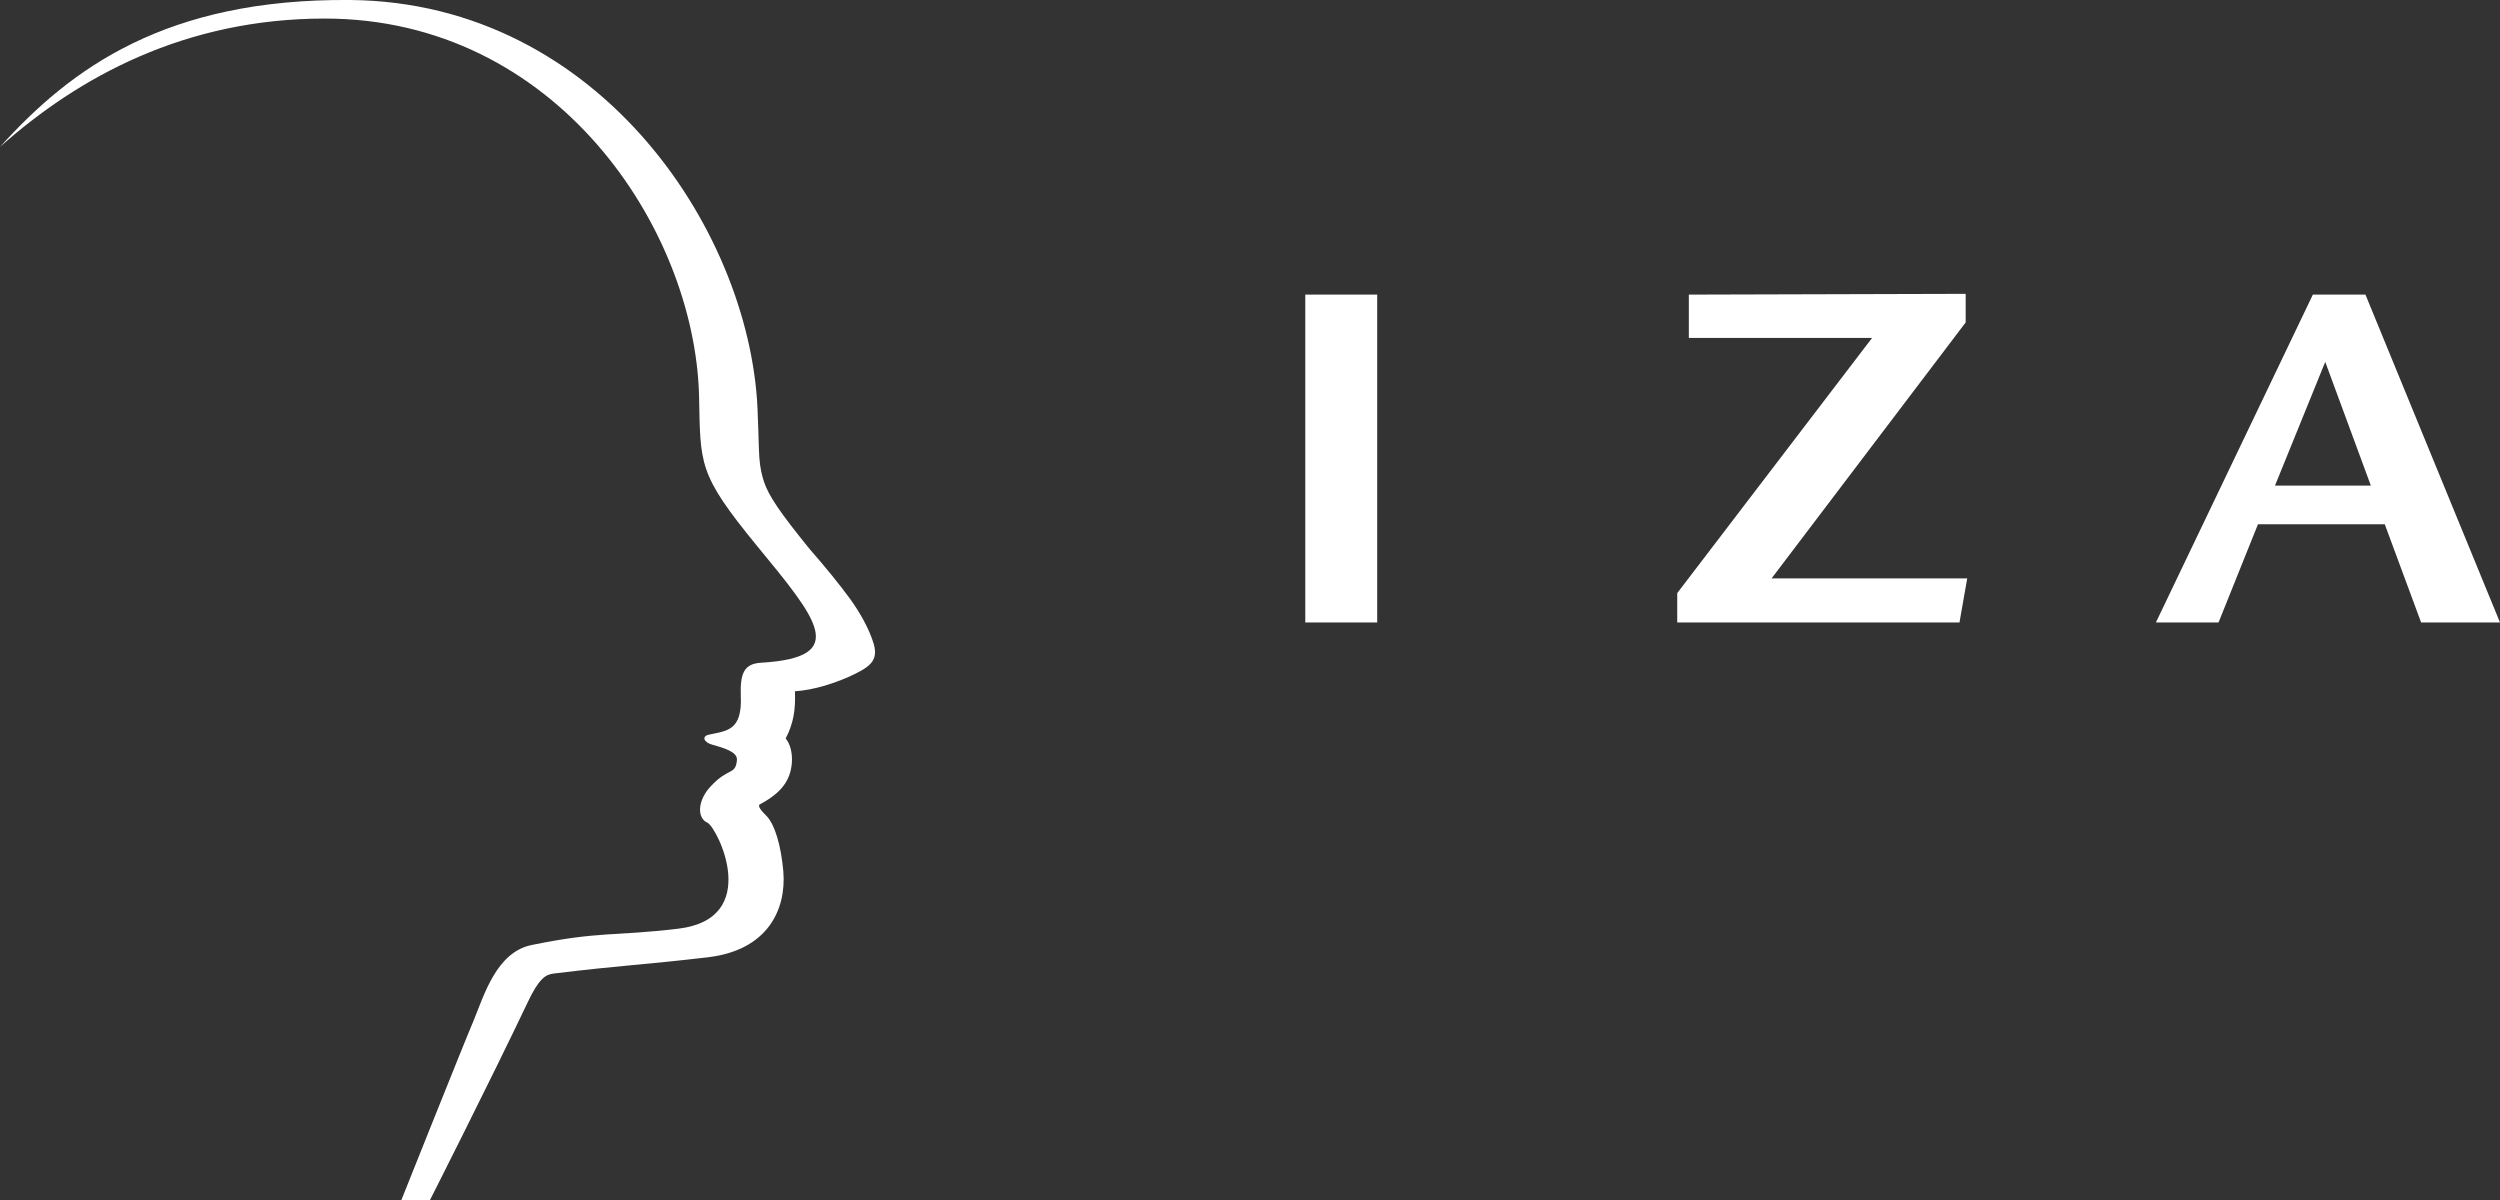 <?xml version="1.0" encoding="utf-8"?>
<!-- Generator: Adobe Illustrator 19.2.1, SVG Export Plug-In . SVG Version: 6.00 Build 0)  -->
<svg version="1.1" id="Ebene_1" xmlns="http://www.w3.org/2000/svg" xmlns:xlink="http://www.w3.org/1999/xlink" x="0px" y="0px"
	 viewBox="0 0 323.3 155.2" style="enable-background:new 0 0 323.3 155.2;" xml:space="preserve">
<rect x="0" y="0" width="323.3" height="155.2" fill="#333333" stroke="none"/>
<style type="text/css">
	.st0{fill:#FFFFFF;}
</style>
<g>
	<path class="st0" d="M300.7,46.8l5.9,16h-12.4L300.7,46.8z M299.1,38.1l-20.3,42.4h8.1l5.1-12.7h16.4l4.7,12.7h10.2l-17.4-42.4
		H299.1z M218.4,38.1v5.6h23.7l-25.2,33v3.8h36.5l1-5.7h-25.3l25.1-33.1V38L218.4,38.1L218.4,38.1z M168.8,80.5h9.3V38.1h-9.3V80.5z
		 M45.3,0C21.5-0.2,9.2,8.8,0,19C10.2,9.9,24,2.4,42,2.4c29.9,0,47.8,27.1,48.4,48.7c0.2,9-0.2,10.1,7.5,19.5
		c7.8,9.5,12,14.4,0.6,15.1c-2.3,0.1-2.8,1.4-2.7,4.3c0.2,4.5-1.8,4.5-4.1,5c-1,0.2-0.7,1,0.4,1.3c1.4,0.4,3.3,0.9,3.2,2
		c-0.2,2-1.1,0.9-3.4,3.4c-1.7,1.8-1.8,4.1-0.4,4.7c1.3,0.7,7.1,12.4-3.8,13.7c-8.4,1-10.1,0.3-18.9,2.1c-4.6,0.9-6.2,6.5-7.6,9.9
		c-1,2.3-9.3,23.1-9.3,23.1h3.7c0,0,7.8-15.4,12.6-25.5c1.5-3.2,2.4-3.7,3.4-3.8c9-1.1,11.4-1.1,19.9-2.1c7.8-0.9,10.2-6.2,9.8-11.1
		c-0.3-3.4-1.1-6-2.1-7.1c-0.8-0.8-1.3-1.4-0.9-1.6c2.8-1.5,3.9-3.1,4.1-5.3c0.1-1.3-0.2-2.5-0.8-3.2c1-1.9,1.3-3.7,1.2-6.1
		c2.6-0.2,4.9-1,6.8-1.8c2.9-1.3,4-2.1,3.4-4.3c-0.6-2-1.8-4.1-3.1-5.9c-1.4-1.9-3.1-4-5.2-6.4c-3.9-4.8-5.3-6.9-5.9-8.7
		c-0.3-0.9-0.5-1.8-0.6-3.1c-0.1-1.5-0.1-3.2-0.2-5.3C97.5,30.6,77.8,0.3,45.3,0"/>
</g>
</svg>
